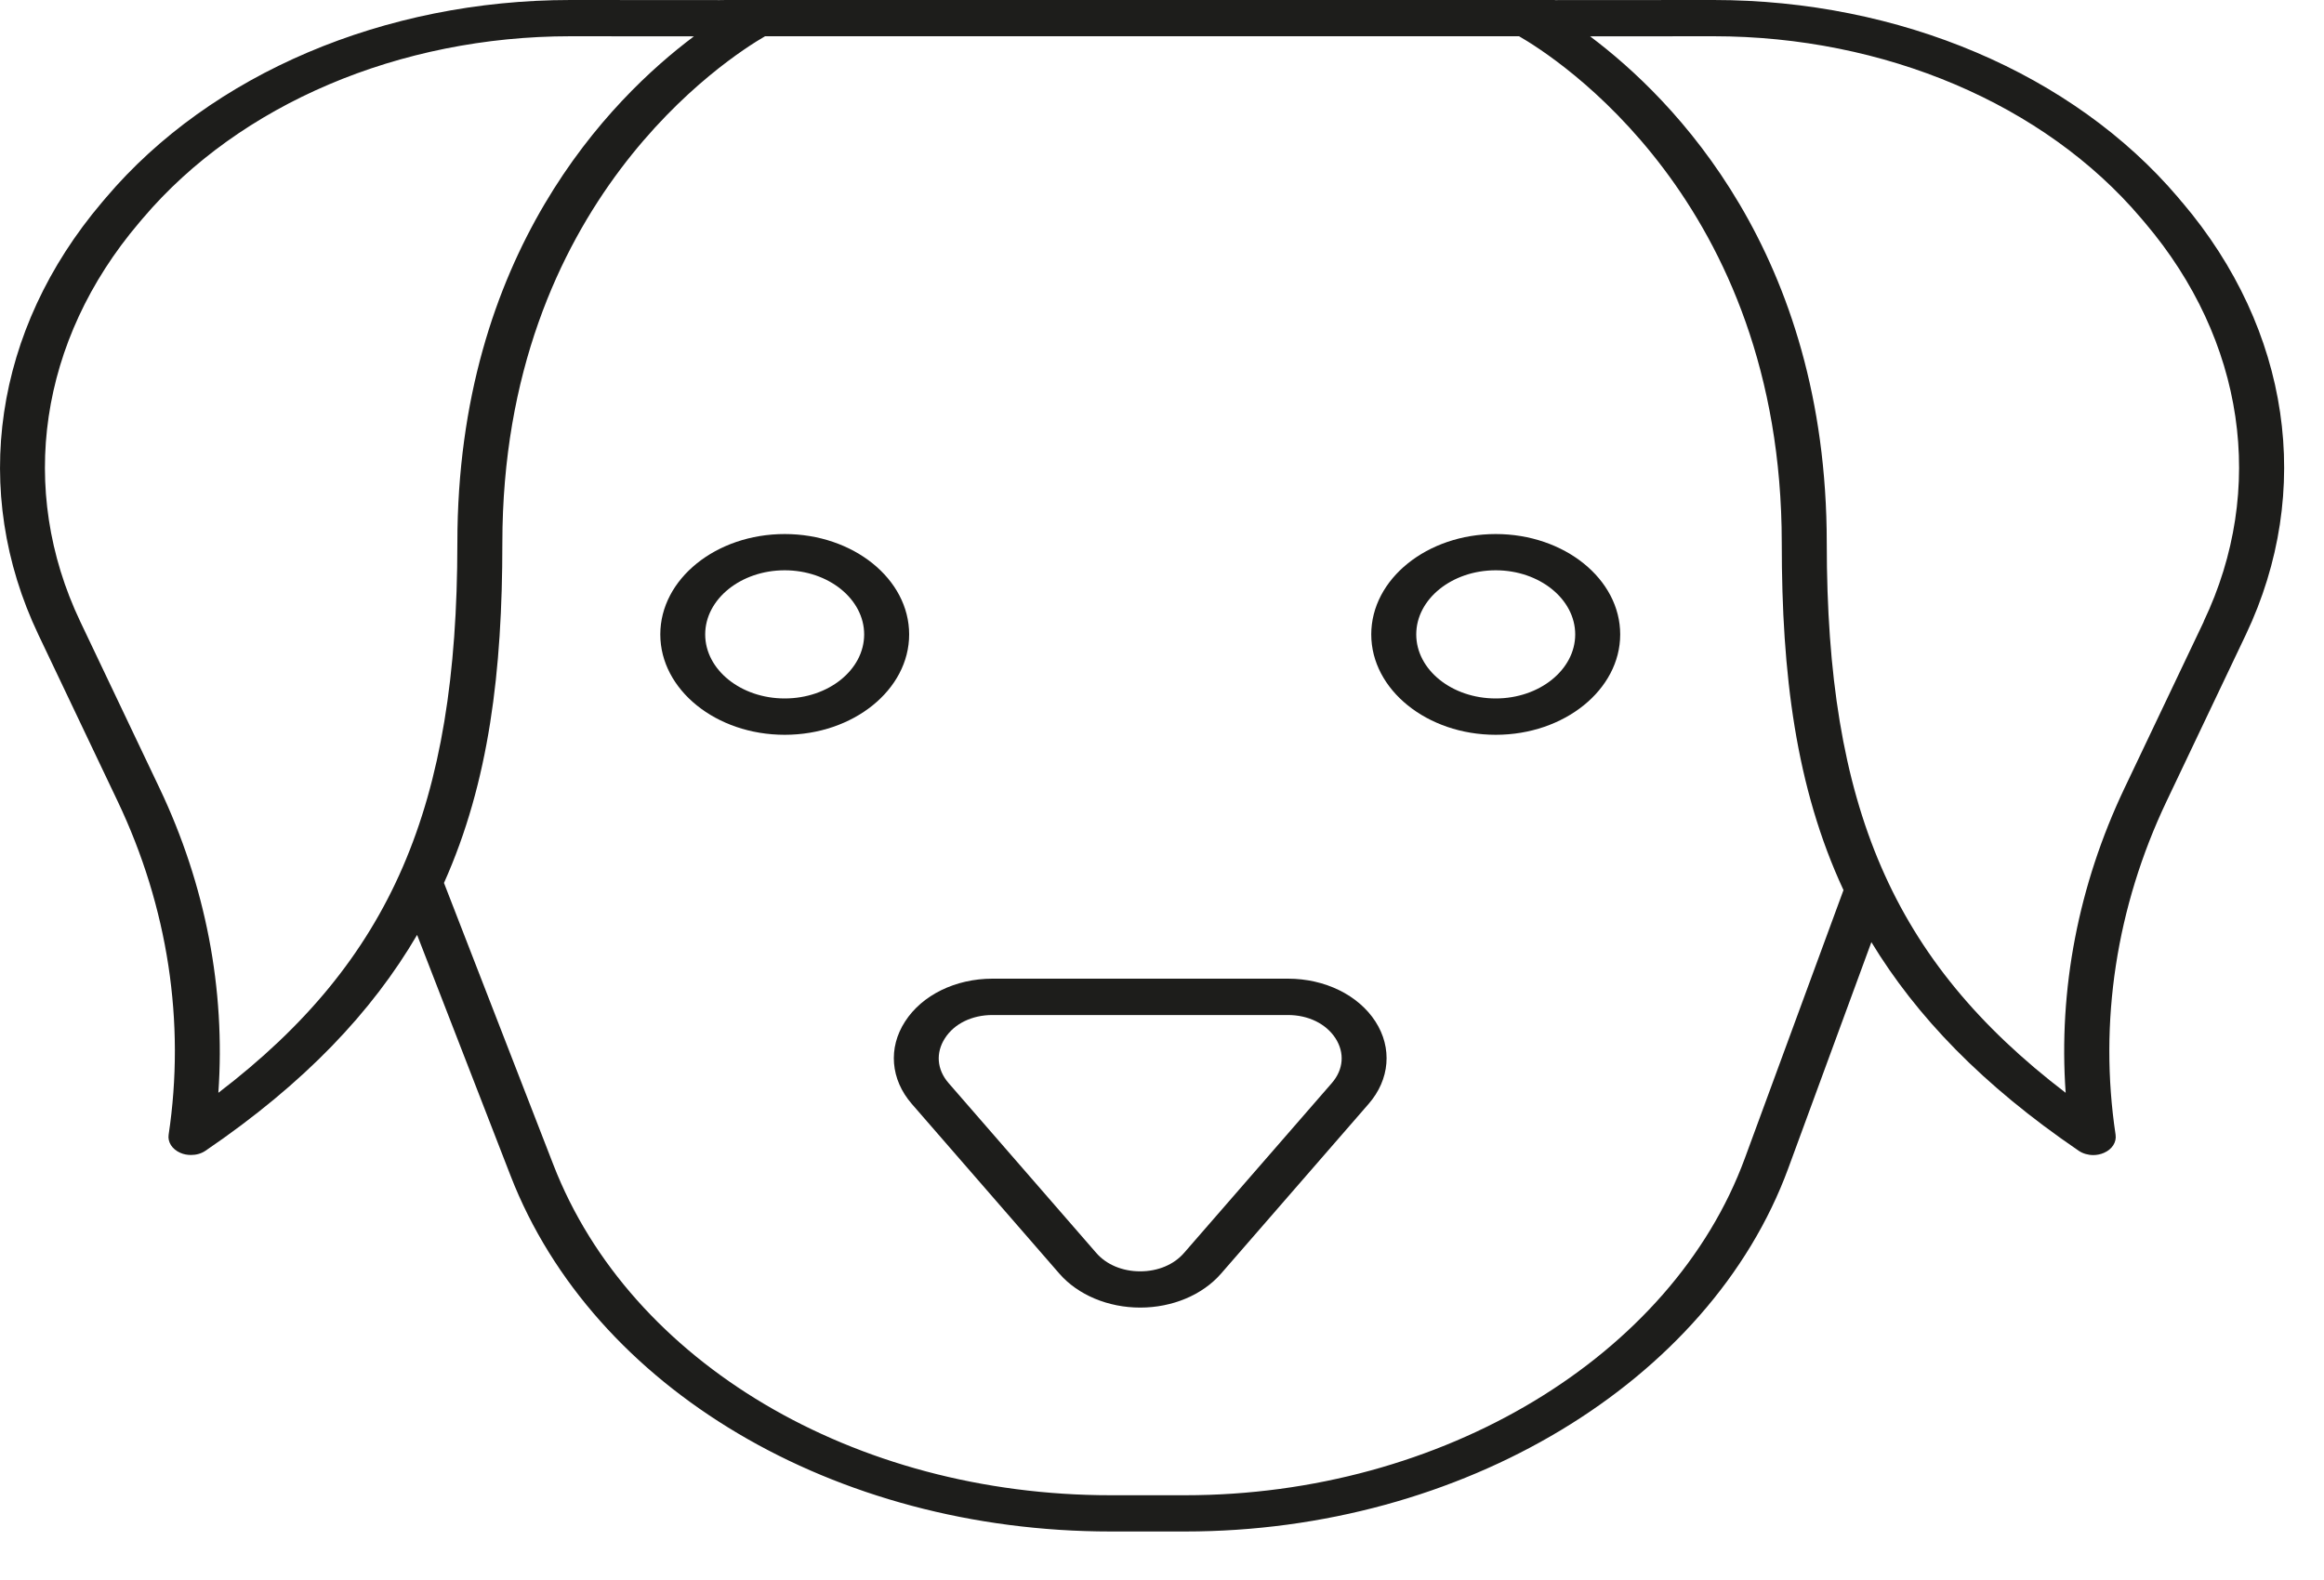 <svg width="25" height="17" viewBox="0 0 25 17" fill="none" xmlns="http://www.w3.org/2000/svg">
<path d="M8.441 5.746C7.703 5.746 7.103 6.23 7.103 6.826C7.103 7.421 7.703 7.906 8.441 7.906C9.18 7.906 9.78 7.421 9.78 6.826C9.78 6.23 9.18 5.746 8.441 5.746ZM8.441 7.515C7.97 7.515 7.586 7.206 7.586 6.826C7.586 6.446 7.97 6.136 8.441 6.136C8.913 6.136 9.296 6.446 9.296 6.826C9.296 7.206 8.913 7.515 8.441 7.515Z" fill="#1D1D1B"/>
<path d="M16.09 5.746C15.352 5.746 14.751 6.23 14.751 6.826C14.751 7.421 15.352 7.906 16.09 7.906C16.828 7.906 17.429 7.421 17.429 6.826C17.429 6.23 16.828 5.746 16.09 5.746ZM16.09 7.515C15.618 7.515 15.235 7.206 15.235 6.826C15.235 6.446 15.618 6.136 16.09 6.136C16.561 6.136 16.945 6.446 16.945 6.826C16.945 7.206 16.561 7.515 16.09 7.515Z" fill="#1D1D1B"/>
<path d="M13.855 10.53H10.676C10.279 10.53 9.919 10.706 9.736 10.991C9.552 11.275 9.58 11.614 9.808 11.877L11.397 13.705C11.596 13.933 11.92 14.069 12.266 14.069C12.611 14.069 12.935 13.933 13.134 13.705L14.723 11.877C14.951 11.615 14.979 11.275 14.796 10.991C14.612 10.706 14.252 10.53 13.855 10.53H13.855ZM14.327 11.653L12.737 13.481C12.628 13.607 12.456 13.679 12.265 13.679C12.075 13.679 11.902 13.607 11.793 13.481L10.204 11.653C10.078 11.508 10.064 11.328 10.165 11.171C10.265 11.014 10.457 10.921 10.676 10.921H13.854C14.073 10.921 14.264 11.014 14.366 11.171C14.467 11.328 14.453 11.508 14.327 11.653H14.327Z" fill="#1D1D1B"/>
<path d="M23.474 2.177L23.43 2.124C22.3 0.794 20.433 -0 18.433 -0H18.427L16.73 0.001C16.727 0.001 16.724 -0 16.721 -0H7.811C7.788 -0 7.766 0.001 7.744 0.001L6.144 -0H6.138C4.138 -0 2.271 0.794 1.142 2.124L1.097 2.177C-0.065 3.547 -0.321 5.285 0.412 6.827L1.266 8.622C1.807 9.759 1.996 10.999 1.814 12.209C1.802 12.288 1.852 12.366 1.94 12.404C1.976 12.42 2.015 12.427 2.055 12.427C2.111 12.427 2.166 12.412 2.211 12.381C3.28 11.653 4.002 10.887 4.487 10.059L5.493 12.652C6.382 14.941 8.975 16.478 11.948 16.478H12.75C15.723 16.478 18.39 14.873 19.236 12.573L20.131 10.137C20.616 10.936 21.326 11.676 22.362 12.382C22.406 12.412 22.462 12.428 22.518 12.428C22.557 12.428 22.597 12.42 22.633 12.404C22.721 12.366 22.77 12.289 22.758 12.209C22.576 11 22.765 9.76 23.306 8.622L24.16 6.827C24.892 5.284 24.637 3.546 23.475 2.177L23.474 2.177ZM2.349 11.758C2.427 10.646 2.212 9.523 1.717 8.482L0.863 6.687C0.187 5.265 0.423 3.661 1.495 2.398L1.54 2.345C2.58 1.121 4.297 0.39 6.137 0.39H6.143L7.465 0.391C6.57 1.061 4.92 2.721 4.92 5.845C4.919 8.673 4.213 10.333 2.349 11.758L2.349 11.758ZM18.77 12.462C17.986 14.597 15.51 16.088 12.749 16.088H11.947C9.187 16.088 6.779 14.66 5.954 12.535L4.776 9.5C5.263 8.413 5.404 7.215 5.404 5.845C5.404 2.167 7.849 0.61 8.23 0.39H16.341C16.72 0.608 19.167 2.153 19.167 5.845C19.167 7.248 19.316 8.47 19.831 9.577L18.77 12.462ZM23.707 6.687L22.853 8.482C22.358 9.523 22.142 10.646 22.221 11.758C20.357 10.333 19.651 8.674 19.651 5.844C19.651 2.721 18 1.062 17.105 0.391L18.427 0.39H18.433C20.272 0.39 21.991 1.121 23.03 2.345L23.075 2.398C24.147 3.661 24.383 5.264 23.706 6.686L23.707 6.687Z" fill="#1D1D1B"/>
</svg>
